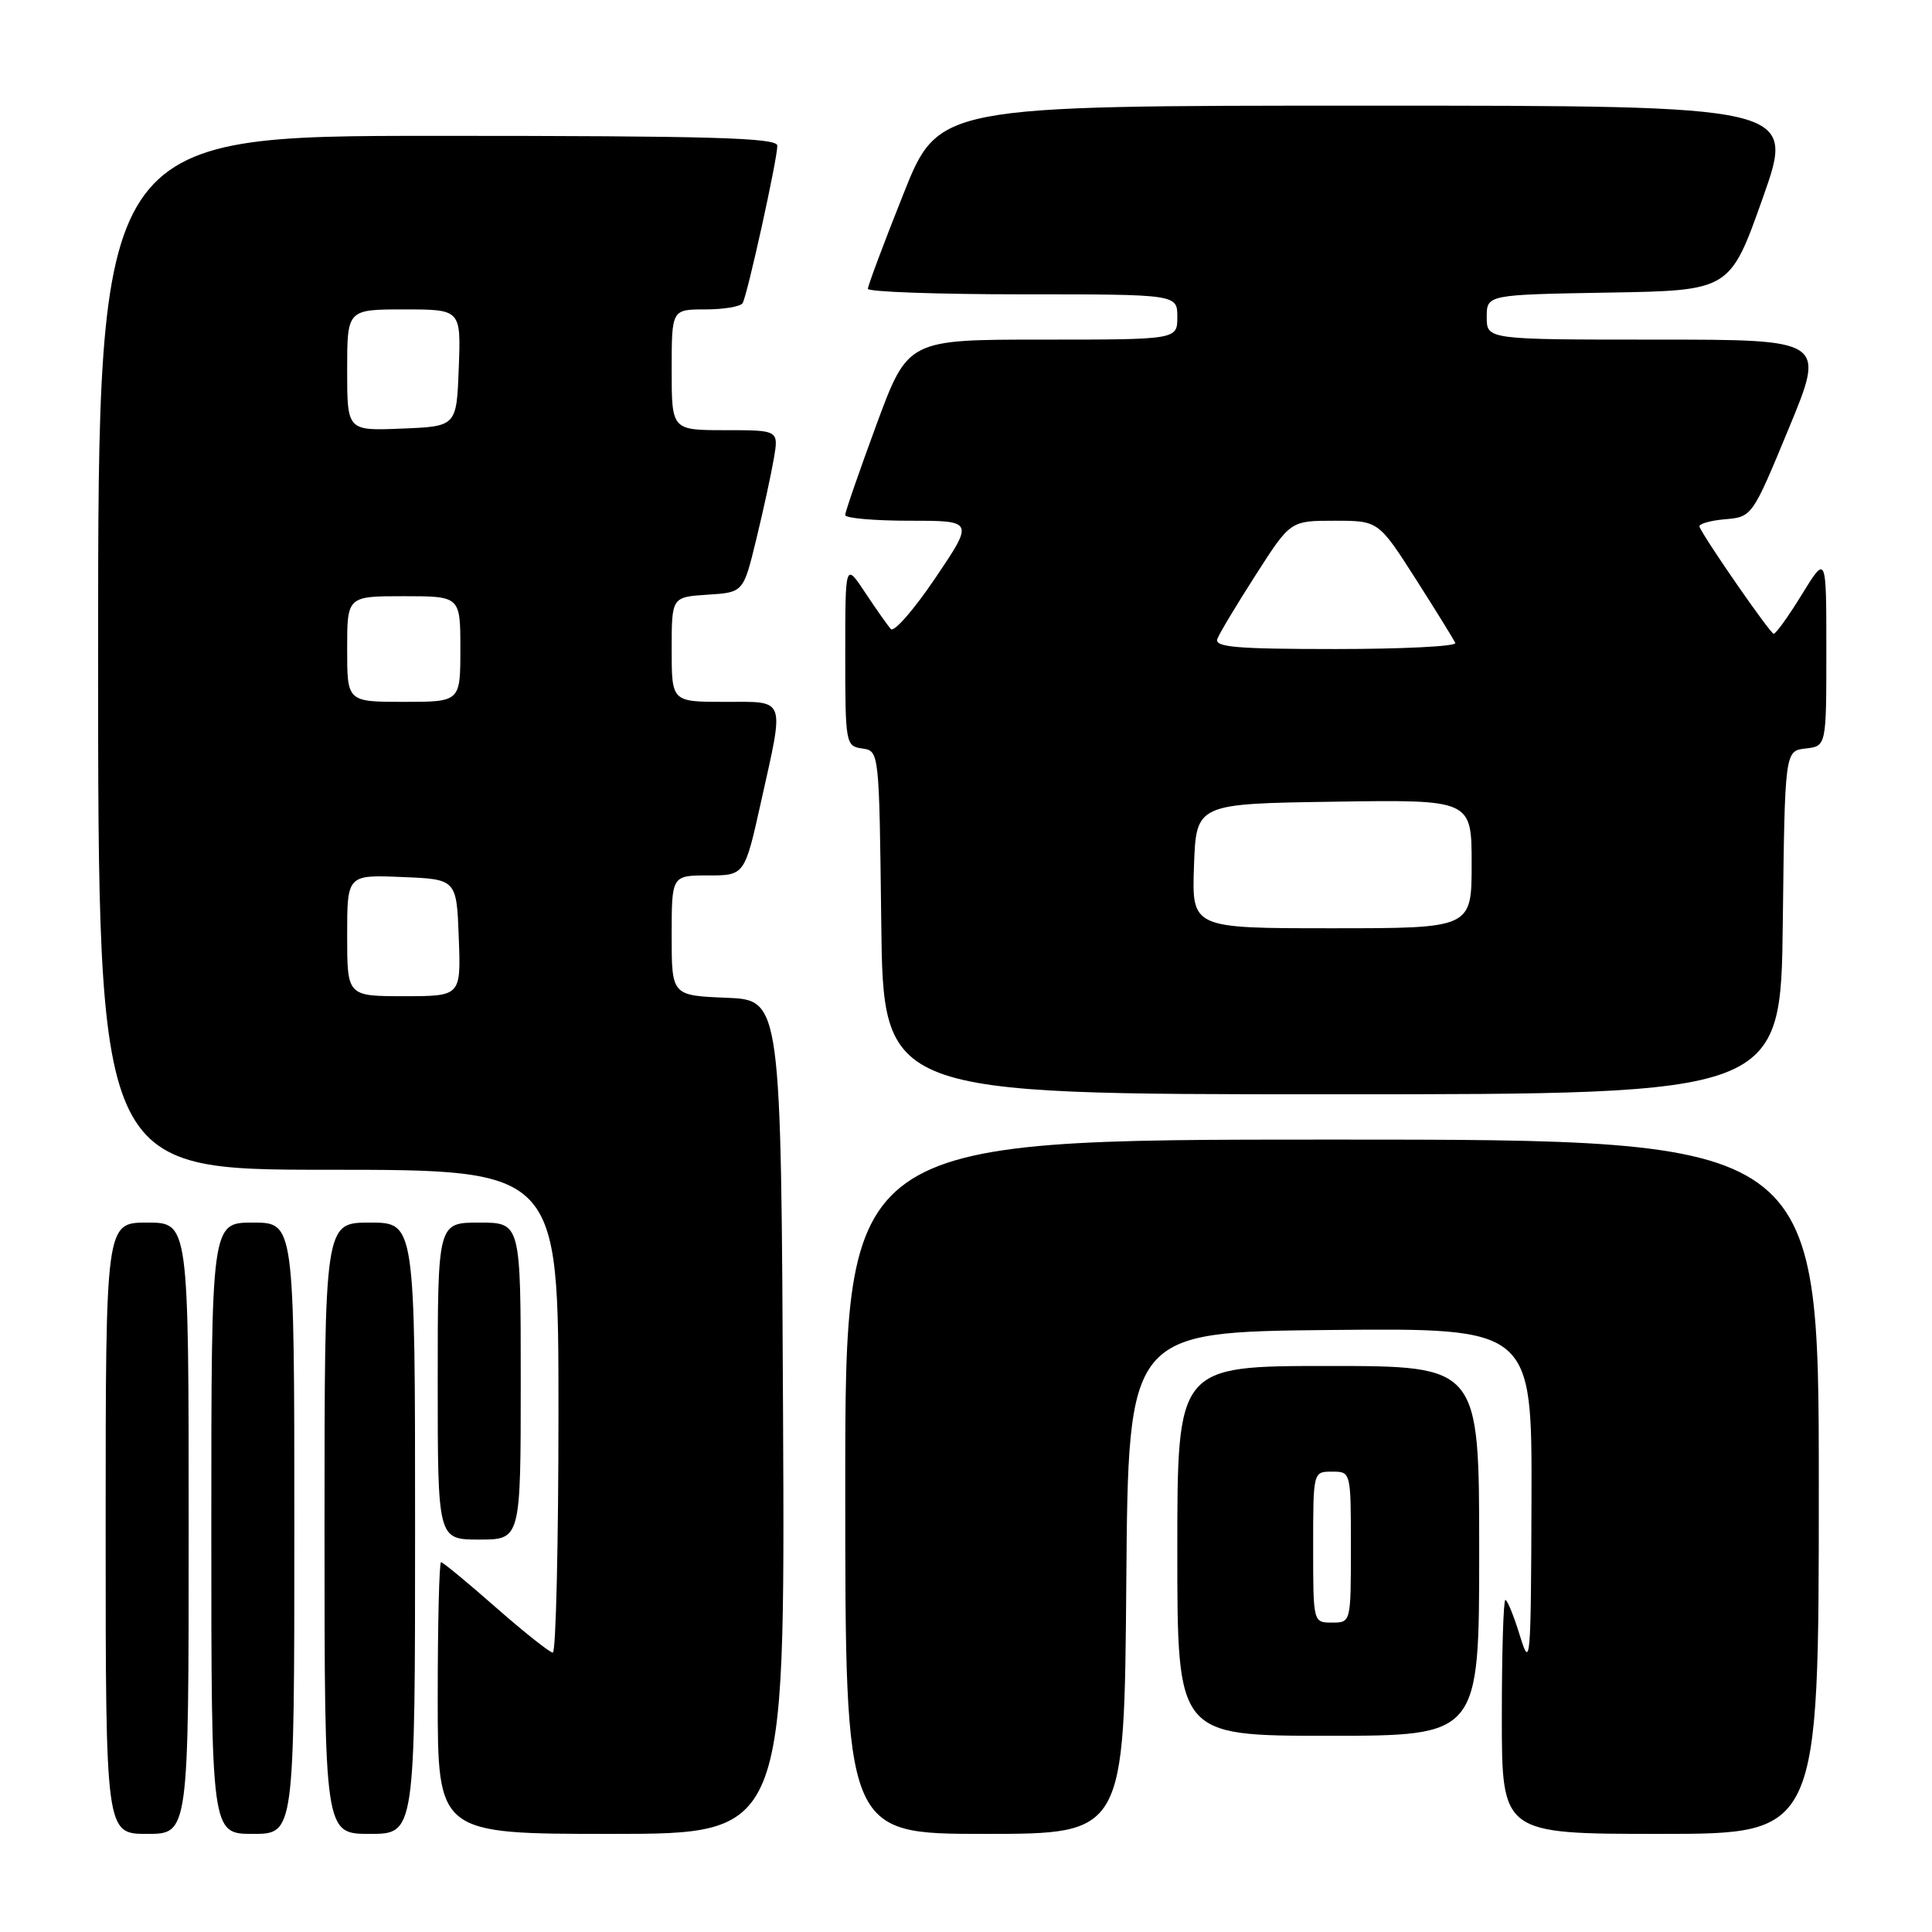 <?xml version="1.0" encoding="UTF-8" standalone="no"?>
<!DOCTYPE svg PUBLIC "-//W3C//DTD SVG 1.1//EN" "http://www.w3.org/Graphics/SVG/1.1/DTD/svg11.dtd" >
<svg xmlns="http://www.w3.org/2000/svg" xmlns:xlink="http://www.w3.org/1999/xlink" version="1.1" viewBox="0 0 256 256">
 <g >
 <path fill="currentColor"
d=" M 25.00 202.50 C 25.00 162.00 25.00 162.00 19.50 162.00 C 14.00 162.00 14.00 162.00 14.00 202.50 C 14.00 243.00 14.00 243.00 19.50 243.00 C 25.00 243.00 25.00 243.00 25.00 202.50 Z  M 39.00 202.50 C 39.00 162.00 39.00 162.00 33.50 162.00 C 28.00 162.00 28.00 162.00 28.00 202.50 C 28.00 243.00 28.00 243.00 33.50 243.00 C 39.00 243.00 39.00 243.00 39.00 202.50 Z  M 55.00 202.50 C 55.00 162.00 55.00 162.00 49.00 162.00 C 43.00 162.00 43.00 162.00 43.00 202.50 C 43.00 243.00 43.00 243.00 49.00 243.00 C 55.00 243.00 55.00 243.00 55.00 202.50 Z  M 103.76 187.75 C 103.50 132.50 103.50 132.50 96.25 132.21 C 89.00 131.91 89.00 131.91 89.00 123.96 C 89.00 116.00 89.00 116.00 93.83 116.00 C 98.67 116.00 98.67 116.00 100.84 106.25 C 103.96 92.22 104.25 93.00 96.00 93.00 C 89.00 93.00 89.00 93.00 89.00 86.05 C 89.00 79.11 89.00 79.11 93.75 78.80 C 98.50 78.50 98.50 78.50 100.20 71.50 C 101.14 67.65 102.19 62.81 102.54 60.75 C 103.18 57.00 103.18 57.00 96.09 57.00 C 89.00 57.00 89.00 57.00 89.00 49.00 C 89.00 41.00 89.00 41.00 93.44 41.00 C 95.88 41.00 98.11 40.63 98.40 40.17 C 99.02 39.16 103.00 21.12 103.00 19.30 C 103.00 18.25 94.20 18.00 58.00 18.00 C 13.00 18.00 13.00 18.00 13.00 86.50 C 13.00 155.00 13.00 155.00 43.50 155.00 C 74.00 155.00 74.00 155.00 74.00 187.00 C 74.00 204.60 73.66 218.99 73.25 218.98 C 72.84 218.97 69.44 216.27 65.69 212.98 C 61.95 209.69 58.69 207.00 58.44 207.00 C 58.20 207.00 58.00 215.10 58.00 225.00 C 58.00 243.00 58.00 243.00 81.01 243.00 C 104.02 243.00 104.02 243.00 103.76 187.75 Z  M 149.24 209.75 C 149.50 176.50 149.50 176.50 176.25 176.23 C 203.00 175.97 203.00 175.97 202.93 198.73 C 202.86 220.26 202.78 221.24 201.40 216.75 C 200.60 214.14 199.73 212.00 199.47 212.00 C 199.21 212.00 199.00 218.97 199.00 227.50 C 199.00 243.00 199.00 243.00 220.00 243.00 C 241.00 243.00 241.00 243.00 241.00 197.00 C 241.00 151.00 241.00 151.00 176.50 151.00 C 112.00 151.00 112.00 151.00 112.00 197.00 C 112.00 243.00 112.00 243.00 130.49 243.00 C 148.97 243.00 148.97 243.00 149.24 209.75 Z  M 196.00 205.50 C 196.00 181.00 196.00 181.00 176.00 181.00 C 156.00 181.00 156.00 181.00 156.00 205.50 C 156.00 230.00 156.00 230.00 176.00 230.00 C 196.00 230.00 196.00 230.00 196.00 205.50 Z  M 69.00 183.00 C 69.00 162.00 69.00 162.00 63.50 162.00 C 58.00 162.00 58.00 162.00 58.00 183.00 C 58.00 204.00 58.00 204.00 63.50 204.00 C 69.00 204.00 69.00 204.00 69.00 183.00 Z  M 236.23 122.25 C 236.50 99.50 236.50 99.50 239.25 99.18 C 242.00 98.87 242.00 98.87 242.00 86.19 C 242.00 73.50 242.00 73.50 238.77 78.75 C 237.00 81.64 235.31 83.99 235.02 83.98 C 234.57 83.96 226.03 71.66 225.19 69.81 C 225.02 69.44 226.52 68.99 228.52 68.81 C 232.17 68.50 232.17 68.50 237.03 56.75 C 241.89 45.00 241.89 45.00 219.44 45.00 C 197.00 45.00 197.00 45.00 197.00 42.02 C 197.00 39.05 197.00 39.05 213.12 38.77 C 229.23 38.50 229.23 38.50 233.57 26.25 C 237.91 14.00 237.91 14.00 181.13 14.00 C 124.35 14.00 124.35 14.00 119.68 25.77 C 117.10 32.24 115.00 37.86 115.00 38.27 C 115.00 38.67 124.22 39.00 135.50 39.00 C 156.00 39.00 156.00 39.00 156.00 42.00 C 156.00 45.00 156.00 45.00 138.15 45.00 C 120.30 45.00 120.30 45.00 116.14 56.25 C 113.86 62.44 111.99 67.84 111.99 68.25 C 112.00 68.66 115.84 69.00 120.53 69.00 C 129.06 69.00 129.06 69.00 123.93 76.60 C 121.11 80.78 118.46 83.82 118.04 83.35 C 117.62 82.88 116.09 80.71 114.64 78.52 C 112.00 74.54 112.00 74.54 112.00 86.70 C 112.00 98.55 112.06 98.87 114.25 99.18 C 116.50 99.50 116.50 99.51 116.77 122.25 C 117.04 145.00 117.04 145.00 176.50 145.00 C 235.96 145.00 235.96 145.00 236.23 122.25 Z  M 46.00 123.96 C 46.00 115.91 46.00 115.91 53.25 116.21 C 60.50 116.50 60.50 116.50 60.79 124.25 C 61.08 132.00 61.08 132.00 53.54 132.00 C 46.00 132.00 46.00 132.00 46.00 123.96 Z  M 46.00 86.00 C 46.00 79.00 46.00 79.00 53.50 79.00 C 61.00 79.00 61.00 79.00 61.00 86.00 C 61.00 93.00 61.00 93.00 53.50 93.00 C 46.00 93.00 46.00 93.00 46.00 86.00 Z  M 46.00 49.04 C 46.00 41.00 46.00 41.00 53.54 41.00 C 61.08 41.00 61.08 41.00 60.79 48.75 C 60.50 56.50 60.50 56.50 53.25 56.79 C 46.00 57.09 46.00 57.09 46.00 49.04 Z  M 174.00 205.00 C 174.00 195.00 174.00 195.00 176.50 195.00 C 179.00 195.00 179.00 195.00 179.00 205.00 C 179.00 215.00 179.00 215.00 176.50 215.00 C 174.00 215.00 174.00 215.00 174.00 205.00 Z  M 158.21 114.75 C 158.50 106.50 158.50 106.50 176.75 106.23 C 195.00 105.95 195.00 105.95 195.00 114.48 C 195.00 123.00 195.00 123.00 176.46 123.00 C 157.92 123.00 157.92 123.00 158.21 114.75 Z  M 161.31 84.65 C 161.59 83.90 163.89 80.08 166.41 76.15 C 170.99 69.00 170.99 69.00 176.82 69.00 C 182.65 69.00 182.65 69.00 187.58 76.70 C 190.28 80.94 192.65 84.76 192.83 85.20 C 193.02 85.64 185.88 86.00 176.98 86.00 C 163.78 86.00 160.88 85.75 161.31 84.65 Z "/>
</g>
</svg>